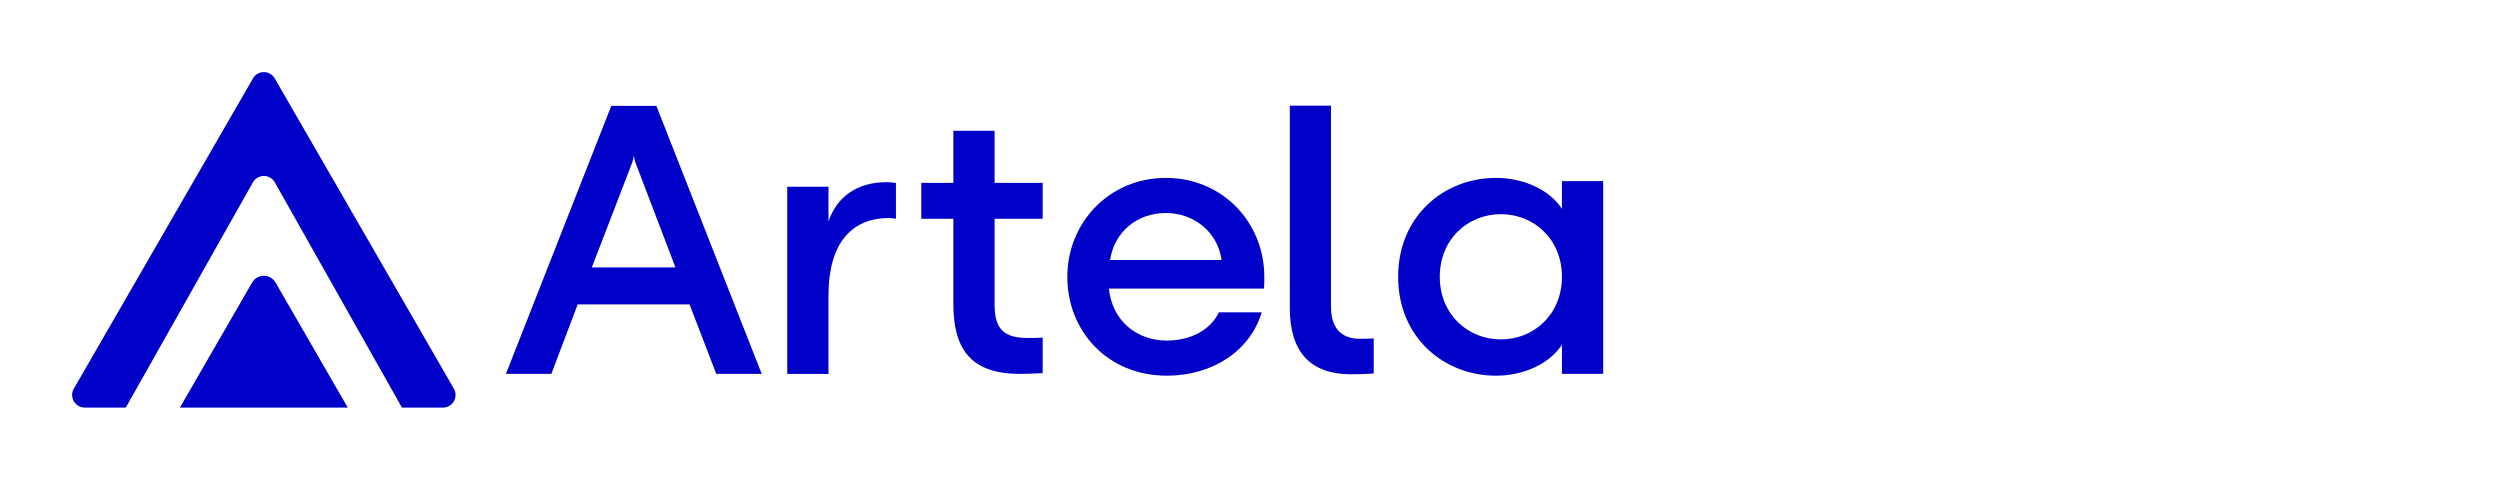 <svg width="208" height="40" viewBox="0 0 208 40" fill="none" xmlns="http://www.w3.org/2000/svg">
<g clip-path="url(#clip0_6569_38035)">
<path d="M21.046 6.525L6.142 32.337C5.738 33.037 6.243 33.911 7.049 33.911H10.466L21.041 15.175C21.443 14.463 22.467 14.463 22.866 15.175L33.441 33.911H36.855C37.661 33.911 38.166 33.037 37.762 32.337L22.86 6.525C22.456 5.825 21.448 5.825 21.044 6.525H21.046Z" fill="#0000C9"/>
<path d="M20.971 23.515L14.967 33.911H28.934L22.93 23.515C22.495 22.758 21.404 22.758 20.968 23.515H20.971Z" fill="#0000C9"/>
<path d="M57.371 25.327H48.063L45.872 31.107H42.093L50.86 8.807H54.608L63.375 31.107H59.596L57.371 25.327ZM49.238 22.245H56.196L52.925 13.669C52.83 13.445 52.766 13.191 52.735 12.907C52.705 13.191 52.641 13.445 52.546 13.669L49.241 22.245H49.238Z" fill="#0000C9"/>
<path d="M74.539 18.206C74.38 18.175 74.232 18.142 73.947 18.142C70.802 18.142 68.929 20.308 68.929 24.567V31.112H65.499V15.538H68.929V18.429C69.627 16.364 71.312 15.158 73.757 15.158C74.106 15.158 74.318 15.189 74.542 15.222V18.209L74.539 18.206Z" fill="#0000C9"/>
<path d="M86.752 18.206H82.75V25.357C82.75 27.358 83.512 28.12 85.513 28.12C85.926 28.12 86.308 28.12 86.752 28.089V31.042C86.275 31.073 85.449 31.107 84.846 31.107C80.685 31.107 79.32 28.946 79.32 25.293V18.204H76.652V15.217H79.32V10.883H82.75V15.217H86.752V18.204V18.206Z" fill="#0000C9"/>
<path d="M92.264 24.014C92.518 26.651 94.55 28.334 97.062 28.334C99.094 28.334 100.716 27.444 101.413 25.984H104.972C104.02 29.194 100.875 31.257 97.093 31.257C92.105 31.257 88.801 27.508 88.801 23.029C88.801 18.549 92.264 14.801 96.995 14.801C101.726 14.801 105.19 18.518 105.19 23.029C105.19 23.378 105.19 23.76 105.159 24.014H92.262H92.264ZM101.637 21.63C101.318 19.345 99.382 17.723 96.998 17.723C94.615 17.723 92.711 19.28 92.359 21.63H101.634H101.637Z" fill="#0000C9"/>
<path d="M107.308 8.793H110.738V25.517C110.738 27.328 111.629 28.185 113.122 28.185C113.406 28.185 113.976 28.185 114.294 28.154V31.076C113.85 31.107 112.996 31.141 112.424 31.141C109.025 31.141 107.311 29.299 107.311 25.614V8.793H107.308Z" fill="#0000C9"/>
<path d="M129.954 31.109V28.683C128.939 30.241 126.809 31.257 124.459 31.257C120.138 31.257 116.326 28.08 116.326 23.029C116.326 17.977 120.138 14.801 124.459 14.801C126.809 14.801 128.939 15.817 129.954 17.374V15.072H133.385V31.106H129.954V31.109ZM124.872 28.239C127.604 28.239 129.954 26.174 129.954 23.029C129.954 19.883 127.604 17.818 124.872 17.818C122.14 17.818 119.79 19.883 119.79 23.029C119.79 26.174 122.14 28.239 124.872 28.239Z" fill="#0000C9"/>
</g>
<defs>
<clipPath id="clip0_6569_38035">
<rect width="127.385" height="27.91" fill="white" transform="translate(6 6)"/>
</clipPath>
</defs>
</svg>
